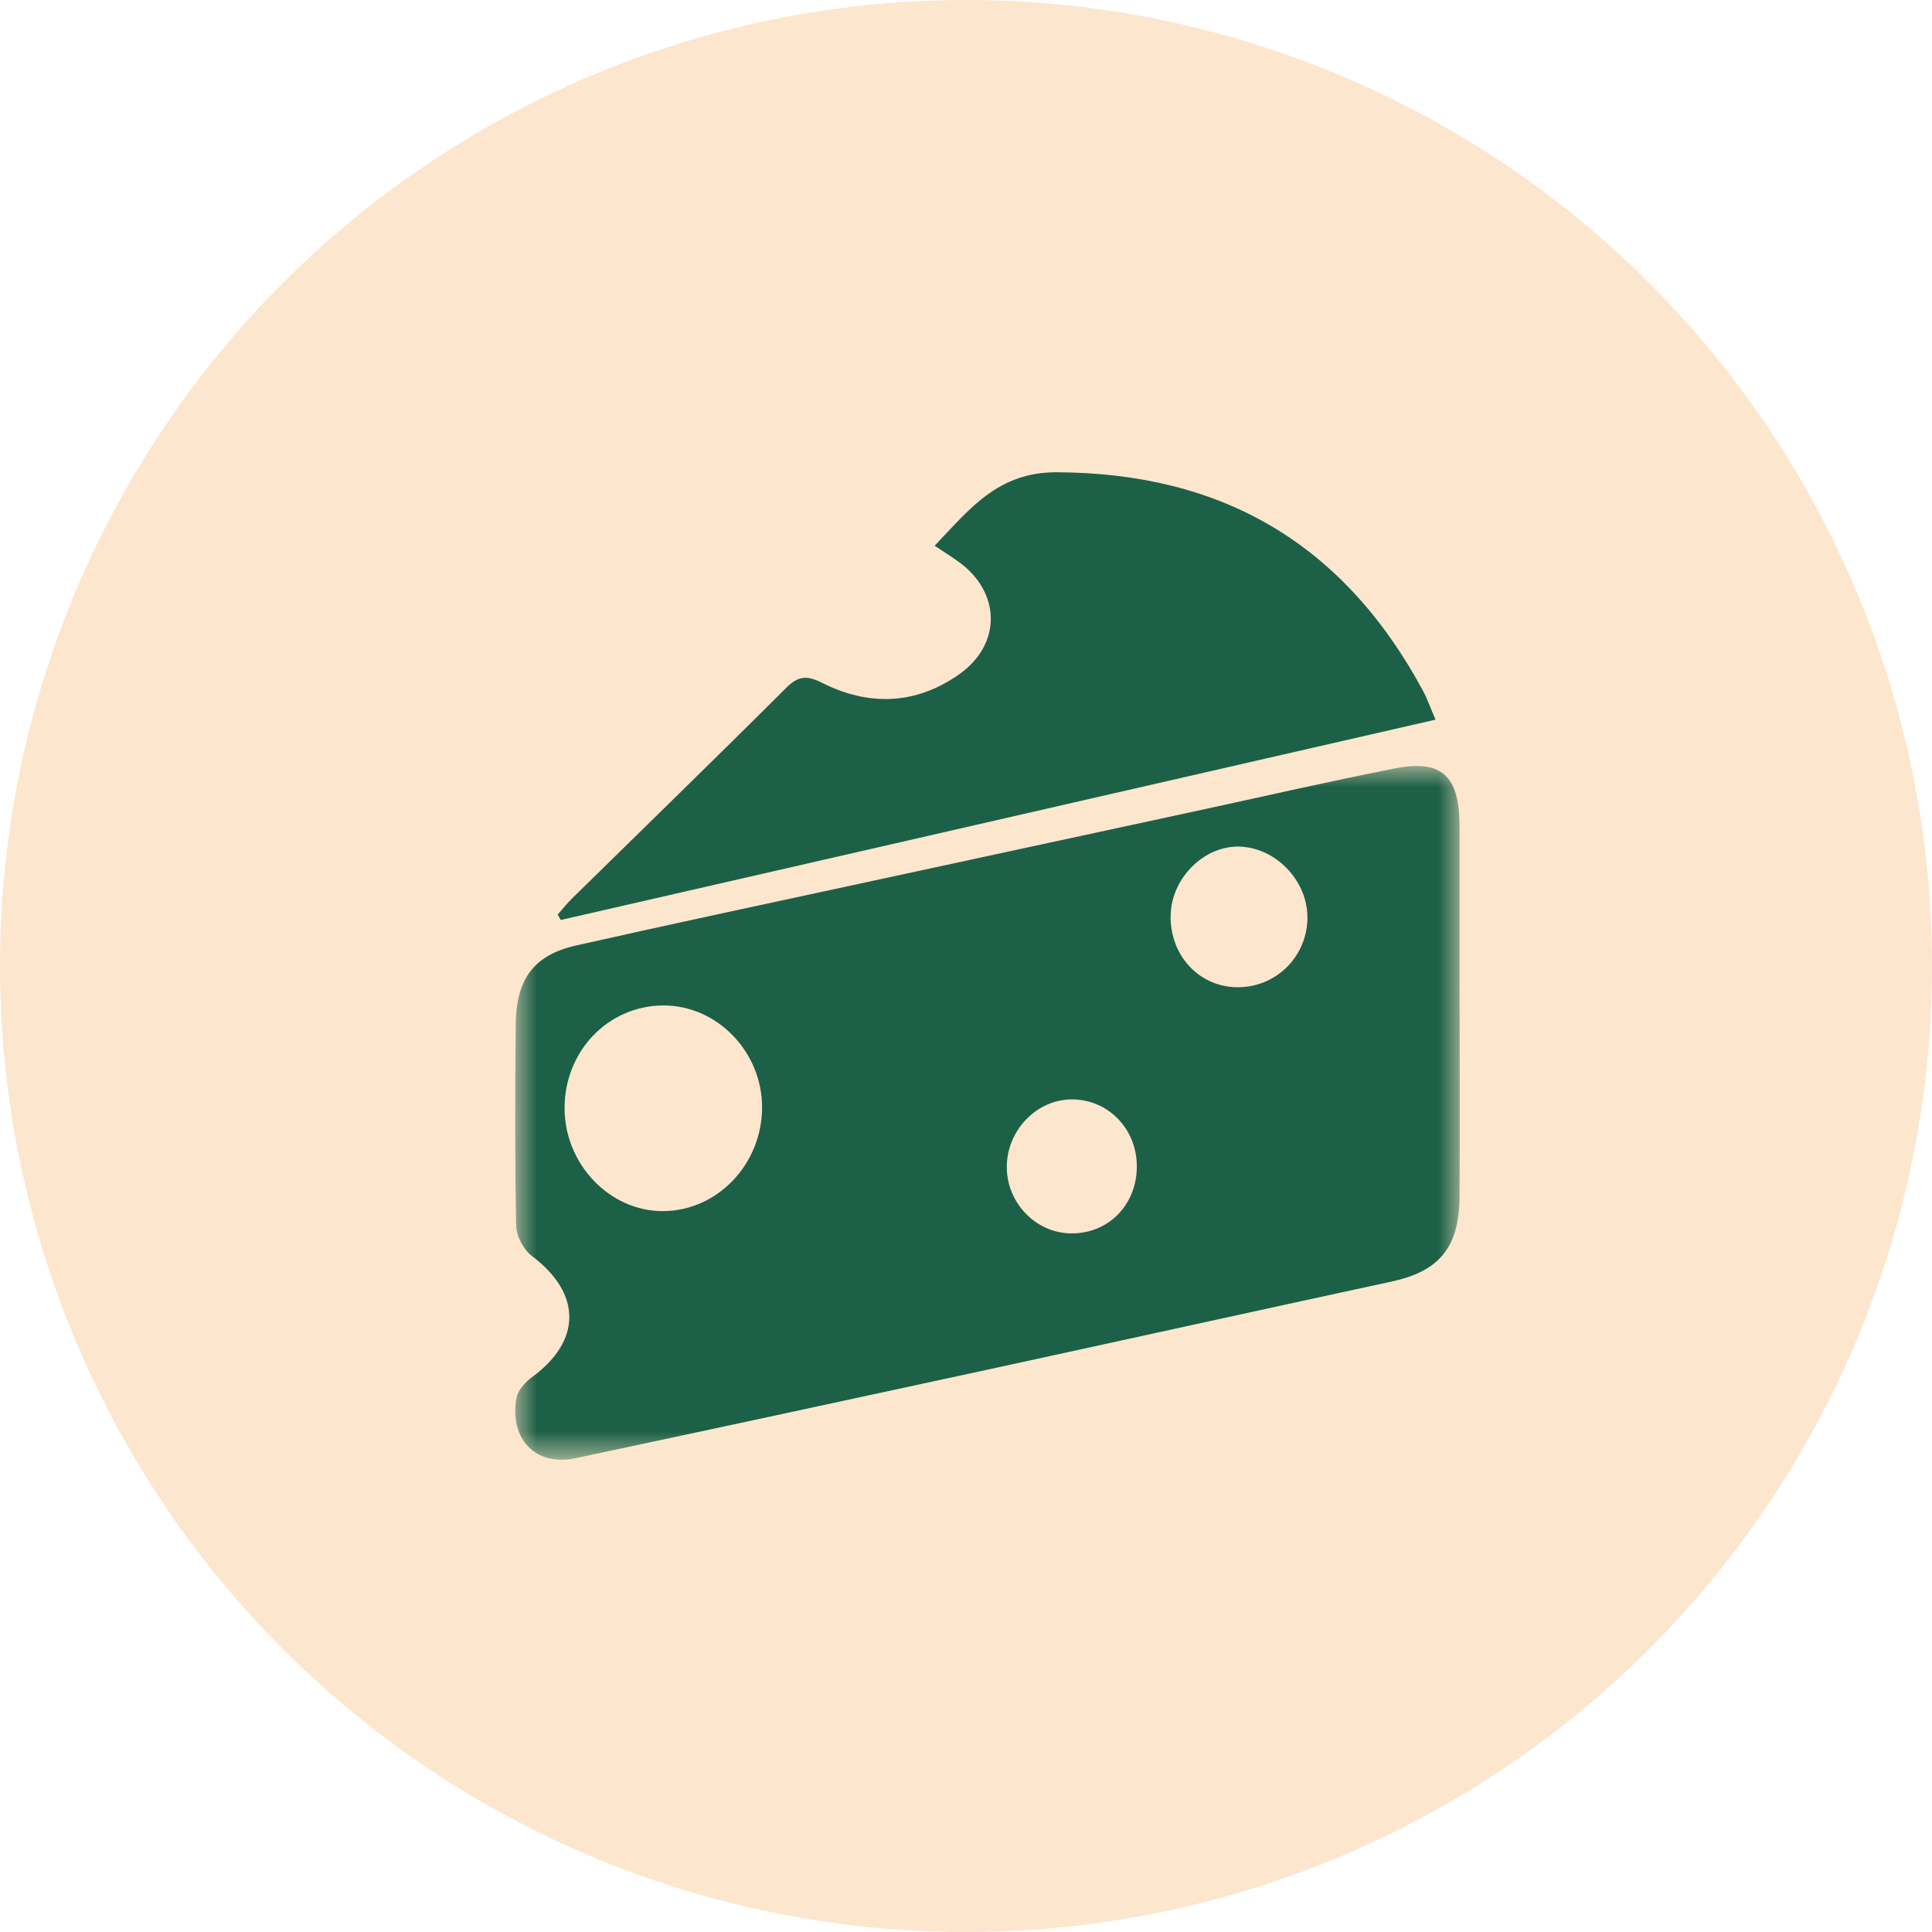 <?xml version="1.0" encoding="UTF-8"?>
<svg width="45px" height="45px" viewBox="0 0 45 45" version="1.1" xmlns="http://www.w3.org/2000/svg" xmlns:xlink="http://www.w3.org/1999/xlink">
    <title>Ico ingrediente/queso</title>
    <defs>
        <filter color-interpolation-filters="auto" id="filter-1">
            <feColorMatrix in="SourceGraphic" type="matrix" values="0 0 0 0 0.949 0 0 0 0 0.561 0 0 0 0 0.114 0 0 0 1 0"></feColorMatrix>
        </filter>
        <polygon id="path-2" points="0 0 22 0 22 16.158 0 16.158"></polygon>
    </defs>
    <g id="Desktop" stroke="none" stroke-width="1" fill="none" fill-rule="evenodd">
        <g id="06_Interna-recetas_op2-hover" transform="translate(-952, -1016)">
            <g id="Ingredientes" transform="translate(185, 842)">
                <g id="Group-9" transform="translate(0, 78)">
                    <g id="Ico-ingrediente/queso" transform="translate(767, 96)">
                        <g id="Oval" fill="#FCE6CD">
                            <circle cx="22.5" cy="22.5" r="22.5"></circle>
                        </g>
                        <g filter="url(#filter-1)">
                            <g transform="translate(12, 11)">
                                <g id="Group-3" transform="translate(0, 6.842)">
                                    <mask id="mask-3" fill="white">
                                        <use xlink:href="#path-2"></use>
                                    </mask>
                                    <g id="Clip-2"></g>
                                    <path d="M12.948,10.886 C13.813,10.894 14.471,10.23 14.479,9.341 C14.487,8.463 13.822,7.768 12.97,7.765 C12.144,7.763 11.446,8.49 11.45,9.348 C11.455,10.183 12.131,10.879 12.948,10.886 L12.948,10.886 Z M16.792,5.152 C17.689,5.173 18.422,4.477 18.452,3.577 C18.481,2.706 17.746,1.911 16.882,1.877 C16.06,1.846 15.296,2.593 15.267,3.456 C15.236,4.387 15.906,5.131 16.792,5.152 L16.792,5.152 Z M1.15,7.969 C1.15,9.276 2.204,10.375 3.45,10.367 C4.71,10.359 5.745,9.276 5.75,7.959 C5.756,6.658 4.697,5.566 3.44,5.577 C2.159,5.588 1.15,6.641 1.15,7.969 L1.15,7.969 Z M21.998,5.718 C21.998,7.154 22.004,8.59 21.996,10.025 C21.989,11.213 21.525,11.768 20.411,12.008 C17.209,12.7 14.009,13.408 10.807,14.102 C7.674,14.781 4.541,15.456 1.405,16.122 C0.485,16.318 -0.138,15.689 0.028,14.724 C0.059,14.543 0.235,14.35 0.393,14.233 C1.553,13.385 1.546,12.285 0.394,11.417 C0.203,11.273 0.028,10.959 0.023,10.719 C-0.009,9.155 -0.002,7.59 0.012,6.026 C0.021,4.962 0.433,4.403 1.419,4.18 C3.712,3.663 6.011,3.176 8.309,2.679 C10.833,2.133 13.357,1.588 15.881,1.044 C17.413,0.713 18.941,0.362 20.478,0.058 C21.587,-0.16 21.994,0.225 21.996,1.411 C21.998,2.846 21.996,4.282 21.996,5.718 L21.998,5.718 Z" id="Fill-1" fill="#1C6047" mask="url(#mask-3)"></path>
                                </g>
                                <path d="M21.436,5.762 C14.576,7.333 7.818,8.881 1.061,10.428 C1.037,10.386 1.014,10.344 0.99,10.303 C1.102,10.176 1.206,10.042 1.326,9.925 C2.99,8.29 4.665,6.666 6.315,5.018 C6.6,4.735 6.804,4.731 7.144,4.903 C8.232,5.451 9.323,5.42 10.336,4.709 C11.344,4.003 11.315,2.778 10.306,2.069 C10.149,1.958 9.985,1.854 9.77,1.711 C10.599,0.84 11.251,-0.006 12.617,0 C16.446,0.016 19.288,1.643 21.148,5.097 C21.241,5.269 21.305,5.457 21.436,5.762" id="Fill-4" fill="#1C6047"></path>
                            </g>
                        </g>
                    </g>
                </g>
            </g>
        </g>
    </g>
</svg>